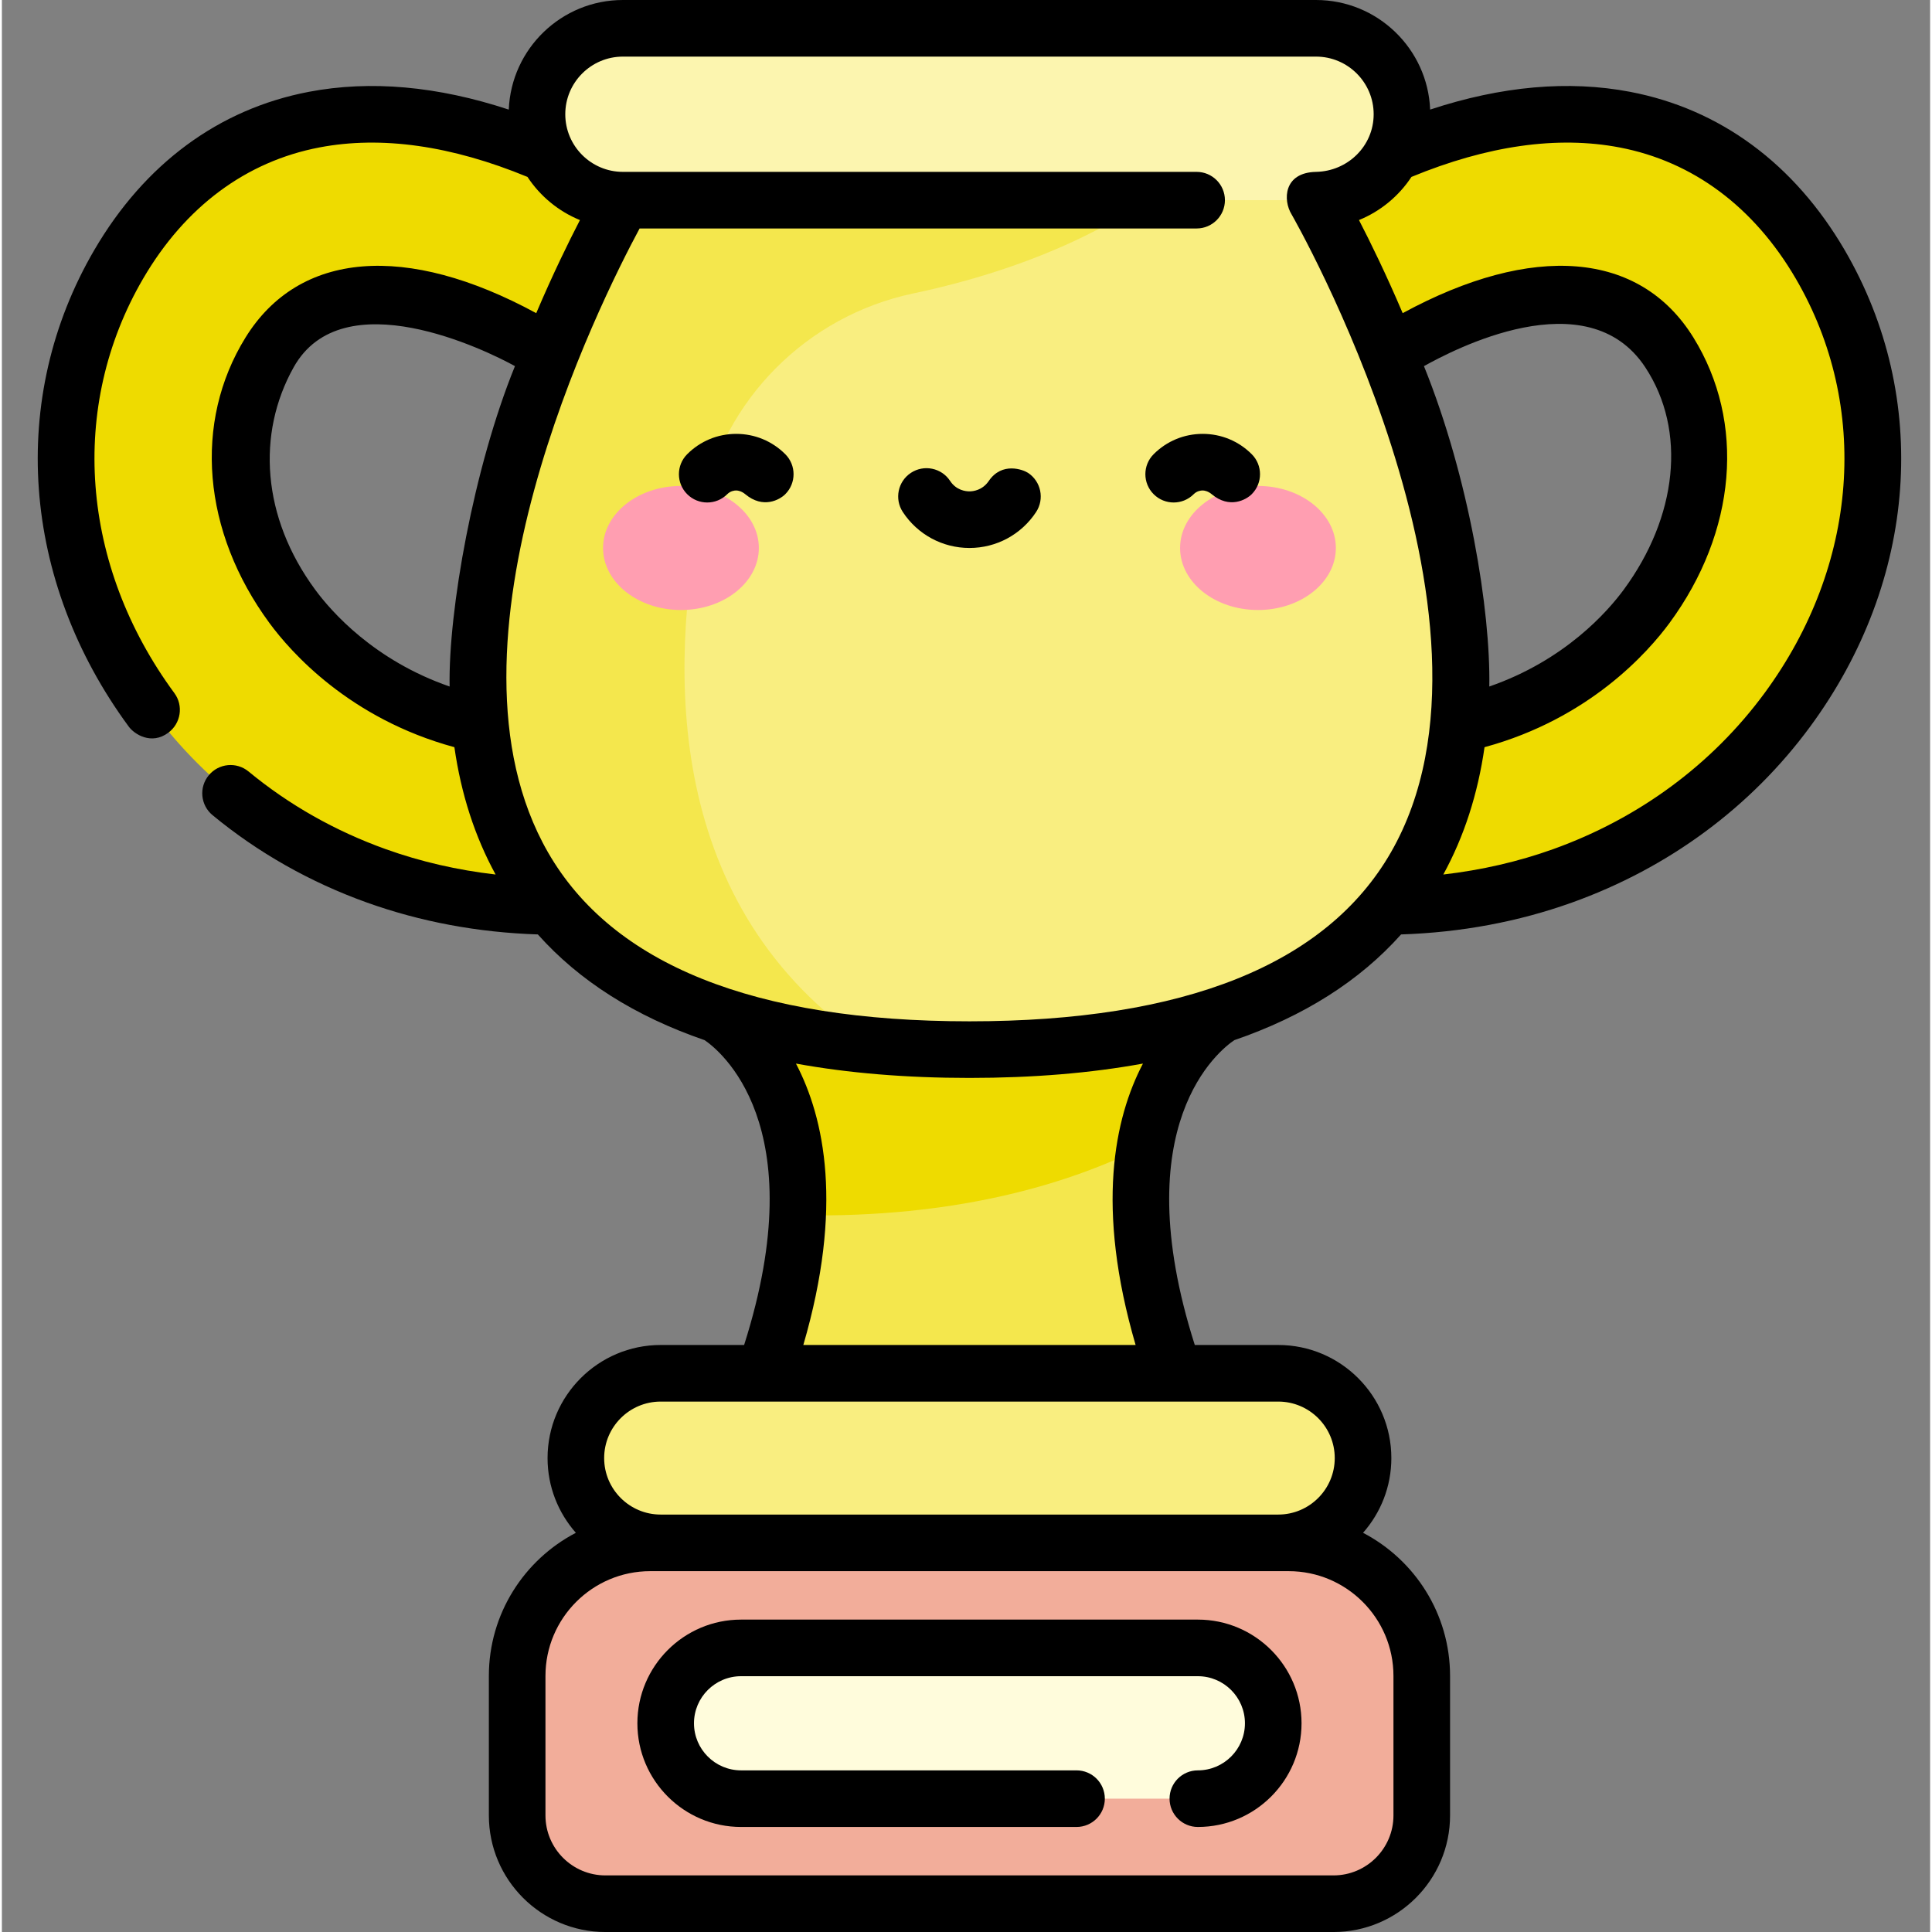 <svg height="512pt" viewBox="-9 0 511 512" width="512pt" xmlns="http://www.w3.org/2000/svg"><rect x="-9" y="0" width="511" height="512" fill="#808080" stroke="none"/><path d="m152.777 239.559c-21.938 1.988-43.223-.52-62.555-7.457-24.172-8.672-44.762-23.879-59.551-43.973-26.707-36.293-30.047-81.539-8.715-118.082 12.23-20.953 30.141-34.211 51.789-38.344 46.539-8.879 94.016 27.062 99.277 31.191l-28.527 36.465c-9.148-7.102-61.059-40.695-82.555-5.969-12.391 20.02-9.559 46.117 6.023 67.297 7.75 10.531 37.688 43.828 97.535 30.043zm0 0" fill="#eedb00"/><path d="m342.059 239.559c21.938 1.988 43.223-.52 62.555-7.457 24.172-8.672 44.762-23.879 59.551-43.973 26.703-36.297 30.043-81.539 8.715-118.082-12.234-20.953-30.141-34.211-51.793-38.344-46.535-8.879-94.016 27.062-99.277 31.191l28.531 36.465c9.148-7.102 61.055-40.695 82.551-5.969 12.391 20.02 9.562 46.117-6.02 67.297-7.75 10.531-37.691 43.828-97.535 30.043zm0 0" fill="#eedb00"/><path d="m343.891 504.5h-192.949c-12.918 0-23.387-10.473-23.387-23.391v-36.965c0-19.48 15.789-35.266 35.266-35.266h169.195c19.477 0 35.266 15.785 35.266 35.266v36.965c0 12.918-10.473 23.391-23.391 23.391zm0 0" fill="#f2ad9a"/><path d="m314.344 268.848h-133.852s53.258 30.125-8.051 140.027h149.949c-61.305-109.902-8.047-140.027-8.047-140.027zm0 0" fill="#f4e74d"/><path d="m201.859 322.043c42.434.863 72.488-8.512 92.215-18.434 4.5-25.836 20.27-34.762 20.27-34.762h-133.852s23.027 13.027 21.367 53.195zm0 0" fill="#eedb00"/><path d="m155.578 53.047s-131.289 225.113 91.84 225.113c223.129 0 91.84-225.113 91.84-225.113l-91.84-22.773zm0 0" fill="#f9ee80"/><path d="m176.52 134.113c5.773-28.246 27.773-50.391 55.984-56.344 41.457-8.746 61.52-24.723 61.52-24.723v-11.215l-46.613-11.559-91.844 22.773s-120.285 206.305 65.199 223.918c-53.965-36.469-53.27-98.707-44.246-142.852zm0 0" fill="#f4e74d"/><path d="m339.258 53.047h-183.68c-12.578 0-22.777-10.195-22.777-22.773 0-12.578 10.199-22.773 22.777-22.773h183.68c12.578 0 22.777 10.195 22.777 22.773-.004 12.578-10.199 22.773-22.777 22.773zm0 0" fill="#fcf5af"/><path d="m329.254 408.875h-163.672c-12.41 0-22.469-10.059-22.469-22.469s10.059-22.473 22.469-22.473h163.672c12.41 0 22.469 10.062 22.469 22.473s-10.059 22.469-22.469 22.469zm0 0" fill="#f9ee80"/><path d="m307.945 476.664h-121.055c-11.035 0-19.977-8.945-19.977-19.977s8.941-19.973 19.977-19.973h121.055c11.031 0 19.973 8.941 19.973 19.973.004 11.031-8.941 19.977-19.973 19.977zm0 0" fill="#fffcdc"/><path d="m191.602 145.219c0-9.078-9.242-16.438-20.641-16.438-11.402 0-20.645 7.359-20.645 16.438s9.242 16.438 20.645 16.438c11.398 0 20.641-7.359 20.641-16.438zm0 0" fill="#ff9eb1"/><path d="m344.516 145.219c0-9.078-9.242-16.438-20.641-16.438s-20.641 7.359-20.641 16.438 9.242 16.438 20.641 16.438 20.641-7.359 20.641-16.438zm0 0" fill="#ff9eb1"/><path d="m262.926 125.305c-1.27-.832-6.883-2.992-10.387 2.152-1.68 2.465-4.125 2.762-5.121 2.762-.996 0-3.484-.27-5.125-2.762-2.273-3.465-6.922-4.426-10.383-2.152-3.465 2.273-4.426 6.926-2.152 10.387 3.918 5.965 10.52 9.527 17.66 9.527 7.137 0 13.738-3.562 17.66-9.527 2.273-3.461 1.309-8.113-2.152-10.387zm0 0"/><path d="m185.613 114.98c-4.91 0-9.523 1.91-12.996 5.383-2.93 2.926-2.93 7.676 0 10.605 2.93 2.93 7.68 2.93 10.609 0 .859-.859 1.863-.988 2.387-.988.52 0 1.453.207 2.387.988 4.734 3.961 9.141 1.465 10.605 0 2.93-2.93 2.93-7.68 0-10.605-3.473-3.473-8.086-5.383-12.992-5.383zm0 0"/><path d="m309.223 114.98c-4.906 0-9.523 1.91-12.992 5.383-2.93 2.926-2.93 7.676 0 10.605 2.93 2.93 7.676 2.93 10.605 0 .863-.859 1.867-.988 2.387-.988.523 0 1.457.207 2.391.988 4.734 3.961 9.141 1.465 10.605 0 2.93-2.93 2.93-7.68 0-10.605-3.473-3.473-8.086-5.383-12.996-5.383zm0 0"/><path d="m307.945 429.211h-121.055c-15.148 0-27.477 12.328-27.477 27.477 0 15.152 12.324 27.477 27.477 27.477h88.902c4.141 0 7.5-3.359 7.5-7.5 0-4.145-3.359-7.5-7.5-7.5h-88.902c-6.879 0-12.477-5.598-12.477-12.477s5.598-12.477 12.477-12.477h121.055c6.879 0 12.477 5.598 12.477 12.477s-5.598 12.477-12.477 12.477c-4.145 0-7.5 3.355-7.5 7.5 0 4.141 3.355 7.5 7.5 7.5 15.148 0 27.477-12.324 27.477-27.477 0-15.148-12.328-27.477-27.477-27.477zm0 0"/><path d="m479.355 66.266c-13.355-22.879-33.02-37.379-56.859-41.93-16.32-3.113-34.098-1.527-52.992 4.703-.652-16.121-13.965-29.039-30.246-29.039h-183.684c-16.281 0-29.594 12.922-30.242 29.047-18.895-6.23-36.672-7.824-52.992-4.711-23.84 4.551-43.504 19.051-56.859 41.934-22.863 39.164-19.355 87.559 9.152 126.305 1.469 1.996 5.988 4.945 10.484 1.594 3.32-2.473 4.051-7.148 1.598-10.484-24.906-33.848-28.078-75.941-8.281-109.855 11.105-19.023 27.262-31.043 46.719-34.758 16.441-3.137 34.98-.496 55.133 7.812 3.352 5.09 8.195 9.109 13.906 11.438-3.047 5.891-7.203 14.371-11.586 24.668-34.391-18.688-62.848-16.473-77.039 6.453-13.902 22.465-11.469 51.465 6.355 75.691 5.594 7.602 21.156 25.316 48.996 32.879 1.785 12.441 5.426 23.703 10.922 33.742-10.098-1.164-19.844-3.395-29.086-6.711-13.418-4.812-25.656-11.738-36.379-20.586-3.191-2.637-7.922-2.188-10.559 1.012-2.637 3.191-2.184 7.922 1.012 10.555 12.062 9.953 25.809 17.738 40.859 23.141 14.238 5.109 29.477 7.953 45.348 8.469 10.988 12.316 25.742 21.672 44.191 28.016 3.668 2.473 29.145 22.18 10.473 80.785h-22.117c-16.527 0-29.973 13.445-29.973 29.973 0 7.586 2.84 14.516 7.5 19.801-13.688 7.141-23.055 21.457-23.055 37.934v36.969c0 17.035 13.855 30.891 30.887 30.891h192.949c17.031 0 30.891-13.855 30.891-30.891v-36.969c0-16.477-9.371-30.793-23.059-37.934 4.664-5.285 7.5-12.215 7.5-19.801 0-16.527-13.441-29.973-29.969-29.973h-22.121c-18.676-58.602 6.695-78.246 10.477-80.785 18.449-6.344 33.199-15.699 44.188-28.016 15.871-.516 31.113-3.359 45.348-8.469 25.578-9.176 47.383-25.289 63.059-46.59 28.508-38.746 32.016-87.141 9.152-126.309zm-369.703 115.668c-20.039-6.938-31.371-19.879-35.648-25.691-14.117-19.188-15.531-41.309-5.684-58.906 12.98-23.203 51.129-4.477 58.648-.309-10.996 27.047-17.676 64.883-17.316 84.906zm250.129 299.176c0 8.762-7.129 15.891-15.891 15.891h-192.949c-8.762 0-15.887-7.129-15.887-15.891v-36.969c0-15.309 12.453-27.766 27.766-27.766h169.191c15.312 0 27.77 12.457 27.77 27.766zm-15.559-94.703c0 8.254-6.715 14.969-14.969 14.969h-163.672c-8.254 0-14.973-6.715-14.973-14.969 0-8.258 6.719-14.973 14.973-14.973h163.672c8.254 0 14.969 6.715 14.969 14.973zm-52.773-29.973h-88.059c10.641-36.461 5.625-60.098-1.953-74.574 13.82 2.523 29.145 3.801 45.98 3.801 16.836 0 32.16-1.277 45.977-3.801-7.574 14.477-12.59 38.113-1.945 74.574zm-44.031-85.773c-57.031 0-94.605-15.062-111.688-44.773-31.664-55.082 13.82-145.926 24.27-165.34h147.617c4.141 0 7.5-3.355 7.5-7.5 0-4.141-3.359-7.5-7.5-7.5h-152.039c-8.422 0-15.273-6.852-15.273-15.273 0-8.422 6.852-15.273 15.273-15.273h183.684c8.422 0 15.273 6.852 15.273 15.273 0 8.422-6.855 15.105-15.273 15.273-8.621.172-8.801 7.5-6.473 11.277 0 0 61.77 107.344 26.328 169.039-17.074 29.727-54.656 44.797-111.699 44.797zm120.445-173.633c7.52-4.172 43.215-23.137 58.652.309 11.086 16.844 8.434 39.719-5.688 58.906-4.273 5.812-15.605 18.754-35.648 25.691.363-20.023-5.332-55.238-17.316-84.906zm90.258 86.656c-13.902 18.891-33.281 33.195-56.043 41.359-9.242 3.316-18.984 5.543-29.086 6.711 5.5-10.039 9.141-21.301 10.926-33.742 27.84-7.562 43.402-25.281 48.996-32.879 17.824-24.227 20.258-53.23 6.355-75.691-14.191-22.93-42.648-25.141-77.043-6.453-4.383-10.297-8.535-18.781-11.582-24.672 5.707-2.324 10.555-6.344 13.906-11.434 20.152-8.309 38.691-10.949 55.133-7.812 19.457 3.715 35.609 15.734 46.715 34.758 19.801 33.914 16.629 76.008-8.277 109.855zm0 0"/></svg>